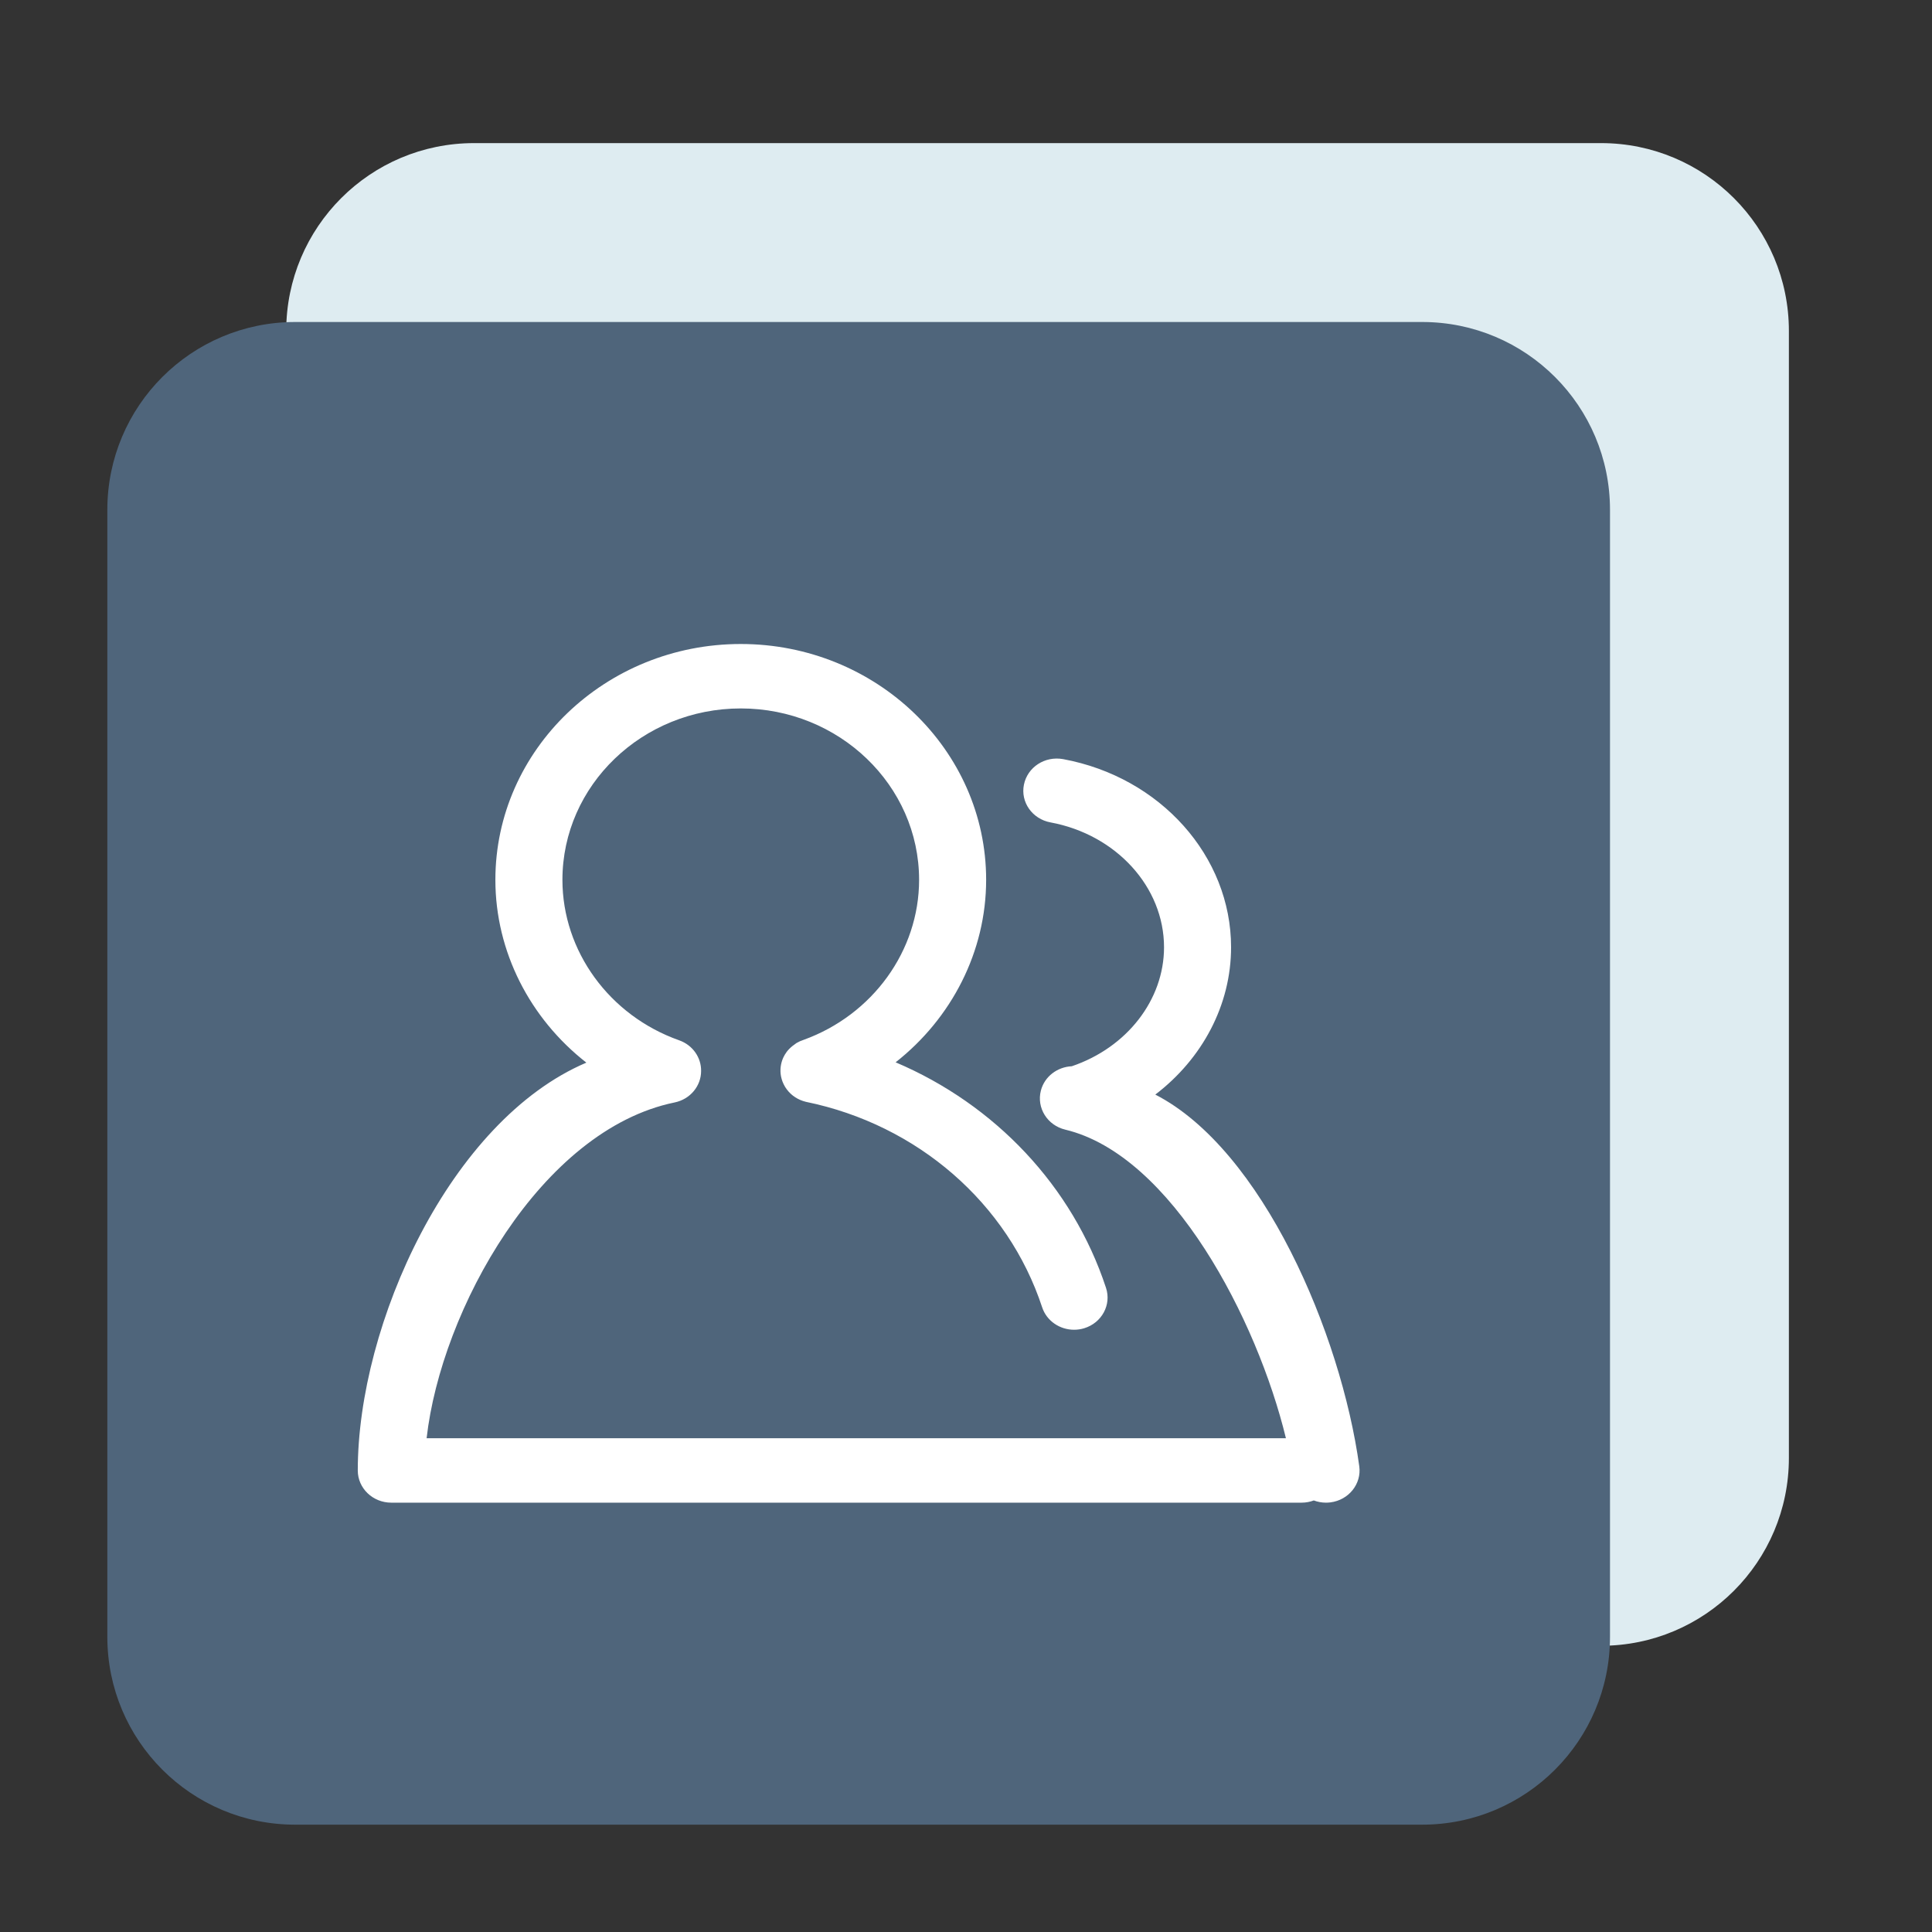 <?xml version="1.0" encoding="UTF-8"?>
<svg width="54px" height="54px" viewBox="0 0 54 54" version="1.1" xmlns="http://www.w3.org/2000/svg" xmlns:xlink="http://www.w3.org/1999/xlink">
    <rect x="0" y="0" width="54" height="54" fill="#333333" stroke="none"/>
    <!-- Generator: Sketch 46.1 (44463) - http://www.bohemiancoding.com/sketch -->
    <title>项目成员@1x</title>
    <desc>Created with Sketch.</desc>
    <defs></defs>
    <g id="切图" stroke="none" stroke-width="1" fill="none" fill-rule="evenodd">
        <g id="首页" transform="translate(-120, -1062)">
            <g id="Group-32" transform="translate(120, 780)">
                <g id="Group-28" transform="translate(0, 110)">
                    <g id="Group-10-Copy-3" transform="translate(0, 172)">
                        <g id="Group-37">
                            <rect id="Rectangle-23" x="0" y="6" width="48" height="48"></rect>
                            <path d="M44.75,46 L13.25,46 C10.349,46 8,43.651 8,40.75 L8,9.25 C8,6.349 10.349,4 13.25,4 L44.75,4 C47.651,4 50,6.349 50,9.25 L50,40.75 C50,43.651 47.651,46 44.75,46 Z" id="Path" fill="#DEECF1"></path>
                            <path d="M39.75,51 L8.25,51 C5.349,51 3,48.651 3,45.75 L3,14.25 C3,11.349 5.349,9 8.25,9 L39.75,9 C42.651,9 45,11.349 45,14.25 L45,45.75 C45,48.651 42.651,51 39.75,51 Z" id="Shape" fill="#4F657B" fill-rule="nonzero"></path>
                            <path d="M42,21 L6,21 L6,45.502 C6,46.882 7.15,48 8.572,48 L39.428,48 C40.85,48 42,46.882 42,45.502 L42,21 Z" id="Path" fill="#4F657B"></path>
                            <path d="M37.992,40.982 C37.482,37.278 35.286,32.134 32.291,30.594 C33.604,29.593 34.409,28.091 34.409,26.476 C34.409,23.933 32.435,21.721 29.716,21.218 C29.203,21.124 28.717,21.444 28.619,21.932 C28.52,22.42 28.853,22.892 29.361,22.986 C31.201,23.327 32.535,24.795 32.535,26.476 C32.535,27.945 31.5,29.279 29.957,29.802 C29.554,29.821 29.195,30.087 29.093,30.482 C28.968,30.965 29.273,31.454 29.775,31.574 C32.758,32.289 35.14,36.891 35.942,40.199 L11.924,40.199 C12.329,36.613 15.119,31.581 18.855,30.814 C19.295,30.724 19.596,30.351 19.596,29.936 C19.602,29.564 19.367,29.213 18.983,29.077 C17.031,28.386 15.72,26.583 15.72,24.592 C15.72,21.95 17.956,19.801 20.705,19.801 C23.453,19.801 25.689,21.95 25.689,24.592 C25.689,26.572 24.393,28.366 22.459,29.065 C22.39,29.087 22.323,29.117 22.261,29.154 C22.09,29.27 22,29.369 21.935,29.48 C21.906,29.534 21.899,29.547 21.893,29.56 C21.819,29.723 21.795,29.906 21.83,30.087 C21.844,30.147 21.846,30.155 21.849,30.164 C21.87,30.227 21.87,30.23 21.872,30.233 C21.898,30.295 21.901,30.301 21.904,30.306 C21.941,30.374 21.943,30.378 21.945,30.381 C21.975,30.427 21.982,30.436 21.989,30.446 C22.029,30.496 22.036,30.505 22.044,30.513 C22.092,30.563 22.098,30.568 22.103,30.573 C22.144,30.609 22.154,30.616 22.163,30.624 C22.248,30.689 22.34,30.738 22.441,30.772 C22.499,30.79 22.512,30.793 22.524,30.796 C25.654,31.437 28.172,33.636 29.128,36.538 C29.254,36.922 29.623,37.167 30.021,37.167 C30.114,37.167 30.209,37.154 30.303,37.125 C30.796,36.975 31.07,36.469 30.913,35.995 C29.979,33.155 27.81,30.871 25.033,29.692 C26.599,28.461 27.563,26.596 27.563,24.592 C27.563,20.957 24.486,18 20.705,18 C16.923,18 13.846,20.957 13.846,24.592 C13.846,26.602 14.815,28.471 16.389,29.701 C12.587,31.319 10,36.995 10,41.1 C10,41.597 10.419,42 10.937,42 L36.379,42 C36.5,42 36.615,41.978 36.721,41.938 C36.828,41.978 36.943,42 37.062,42 C37.103,42 37.145,41.997 37.186,41.992 C37.699,41.927 38.06,41.474 37.992,40.982 Z" id="Shape" fill="#FFFFFF" fill-rule="nonzero"></path>
                        </g>
                    </g>
                </g>
            </g>
        </g>
    </g>
</svg>